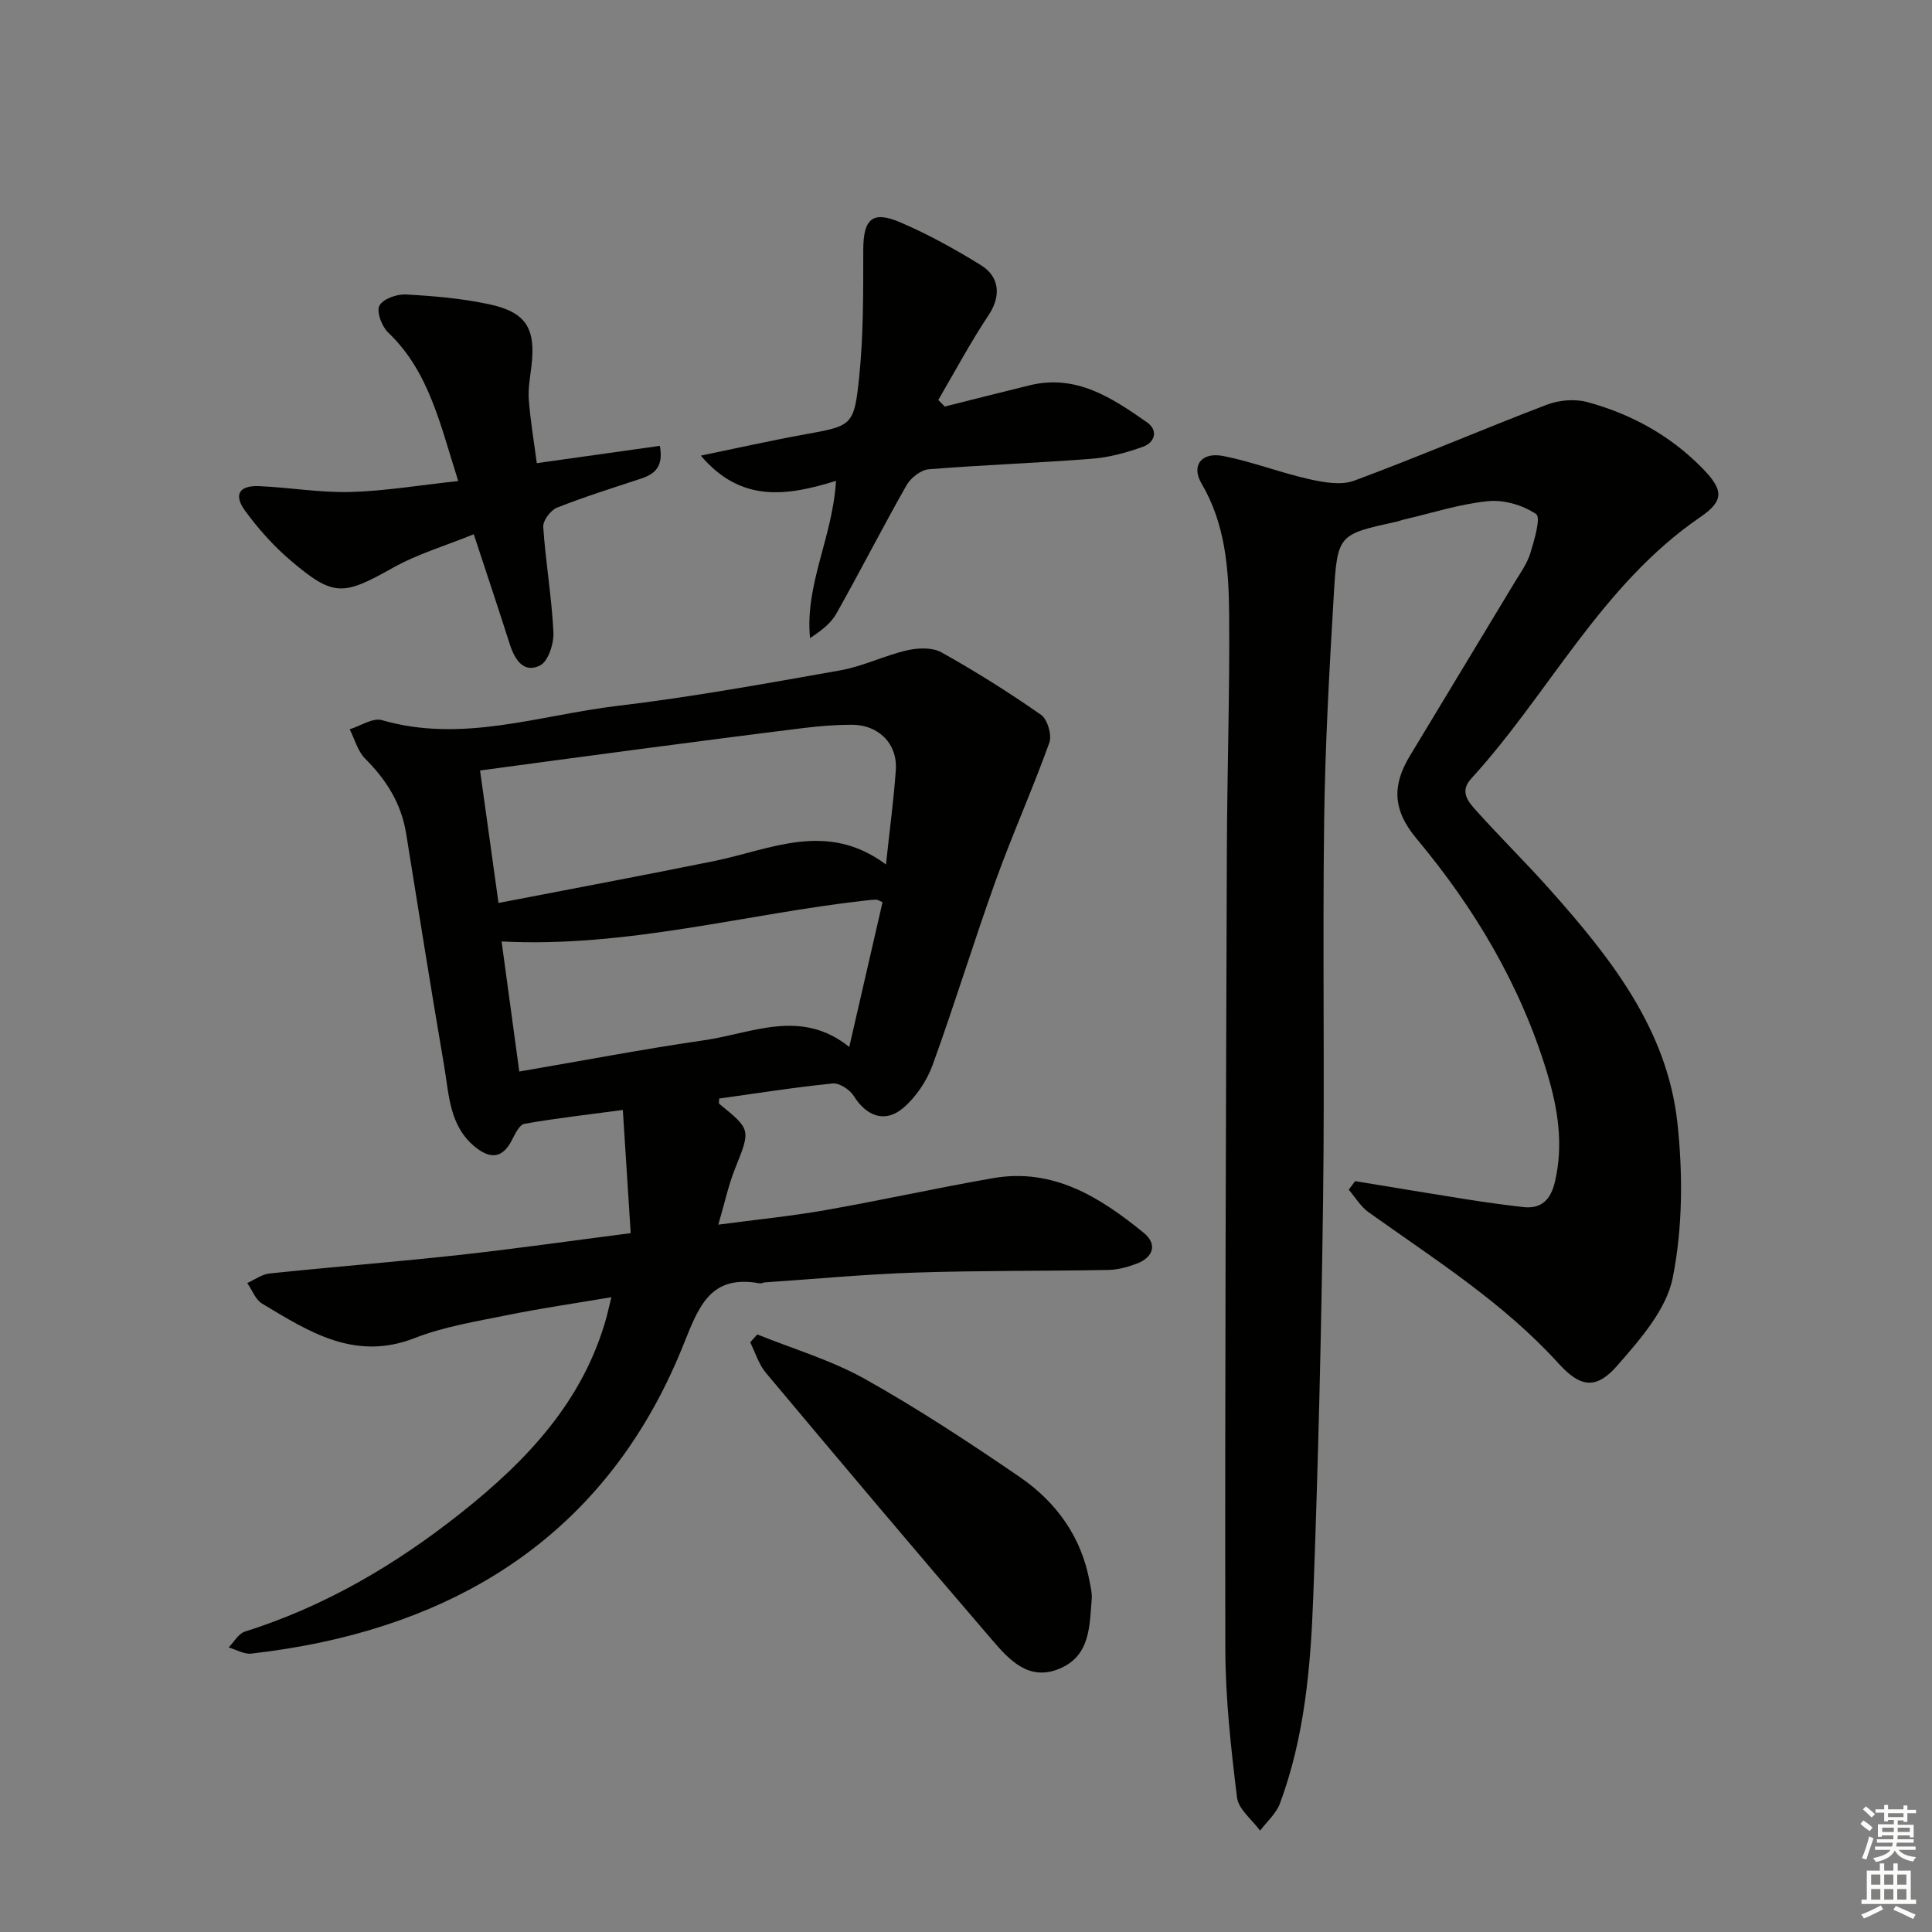 <svg enable-background="new 0 0 400 400" viewBox="0 0 400 400" xmlns="http://www.w3.org/2000/svg"><rect x="0" y="0" width="400" height="400" fill="#808080" stroke="none"/><g fill="#010100"><path d="m280.57 244.54c7.65 1.26 15.29 2.54 22.95 3.75 3.93.62 7.88 1.17 11.83 1.62 3.85.44 5.73-1.6 6.58-5.23 1.82-7.73.62-15.16-1.63-22.59-5.49-18.13-15.02-34.11-27.04-48.48-4.99-5.97-5-11.08-1.38-17.08 7.21-11.96 14.45-23.9 21.66-35.87 1.2-1.99 2.63-3.96 3.3-6.13.83-2.7 2.21-7.39 1.21-8.08-2.72-1.86-6.67-3.02-9.96-2.69-5.9.59-11.66 2.47-17.48 3.82-.48.11-.95.31-1.44.42-12.05 2.64-12.28 2.62-13.02 15.09-.92 15.6-1.8 31.22-2 46.85-.34 26.16.12 52.32-.22 78.48-.36 27.45-1.02 54.91-2.04 82.34-.54 14.43-1.79 28.89-6.89 42.62-.78 2.1-2.71 3.77-4.11 5.64-1.66-2.28-4.48-4.42-4.78-6.87-1.25-10.21-2.4-20.51-2.42-30.79-.09-55.11.13-110.23.32-165.34.06-16.31.61-32.61.47-48.92-.08-9.29-.77-18.59-5.72-27-2.19-3.72-.01-6.59 4.55-5.68 5.97 1.18 11.73 3.43 17.68 4.77 3.03.68 6.65 1.34 9.38.33 13.39-4.97 26.52-10.62 39.86-15.72 2.54-.97 5.83-1.26 8.42-.55 9.11 2.47 17.27 6.97 23.9 13.79 4.28 4.4 4.45 6.62-.52 10.02-20.51 14.03-31.27 36.46-47.46 54.18-2.44 2.67-.56 4.77 1.01 6.53 5 5.58 10.35 10.83 15.33 16.43 12.5 14.04 24.24 28.82 26.37 48.22 1.16 10.6 1.11 21.75-.96 32.14-1.32 6.59-6.76 12.76-11.46 18.15-4.38 5.03-7.65 4.57-12.16-.4-11.43-12.6-25.68-21.58-39.35-31.33-1.64-1.17-2.76-3.09-4.11-4.67.46-.6.89-1.19 1.33-1.77z"/><path d="m126.58 268.57c-7.48 1.27-14.51 2.28-21.45 3.69-6.5 1.32-13.17 2.39-19.3 4.78-12.37 4.83-21.86-1.32-31.55-7.13-1.39-.83-2.08-2.82-3.09-4.27 1.53-.68 3.02-1.81 4.61-1.98 13.04-1.36 26.12-2.39 39.15-3.82 11.52-1.26 23.01-2.91 35.63-4.53-.53-8.24-1.05-16.41-1.63-25.5-7.13.95-13.79 1.7-20.37 2.86-1.05.19-1.96 2.13-2.62 3.42-2.01 3.91-4.61 3.82-7.64 1.33-5.32-4.36-5.35-10.82-6.37-16.78-2.75-16.01-5.28-32.06-7.87-48.1-1-6.18-4.09-11.08-8.47-15.46-1.55-1.55-2.17-4.03-3.21-6.09 2.24-.69 4.79-2.44 6.68-1.89 16.63 4.82 32.58-1.03 48.71-2.95 15.47-1.84 30.83-4.64 46.18-7.36 4.69-.83 9.12-3.06 13.79-4.14 2.27-.52 5.25-.65 7.15.41 7.08 3.95 13.97 8.29 20.63 12.94 1.33.93 2.28 4.18 1.72 5.75-3.45 9.61-7.65 18.96-11.11 28.57-4.55 12.65-8.47 25.53-13.06 38.17-1.19 3.28-3.41 6.59-6.04 8.86-3.77 3.25-7.65 1.78-10.28-2.43-.82-1.32-2.98-2.74-4.37-2.6-7.88.79-15.71 2.04-23.5 3.12 0 .51-.13.98.02 1.1 6.6 5.37 6.5 5.32 3.25 13.45-1.34 3.35-2.1 6.94-3.45 11.56 7.92-1.05 15.1-1.76 22.19-3.01 11.6-2.04 23.11-4.6 34.71-6.62 12.44-2.16 22.15 3.96 31.16 11.31 2.89 2.35 2.05 5.09-1.49 6.42-1.84.69-3.86 1.24-5.81 1.28-13.28.24-26.58.11-39.85.54-10.45.34-20.89 1.33-31.33 2.04-.33.02-.67.26-.97.2-10.24-1.88-12.61 4.66-15.82 12.67-13.58 33.95-39.2 53.97-74.74 61.59-4.86 1.04-9.8 1.83-14.74 2.39-1.49.17-3.12-.82-4.69-1.28 1.11-1.12 2.02-2.85 3.35-3.27 16.56-5.22 31.23-13.85 44.74-24.57 13.64-10.82 25.33-23.12 30.14-40.52.28-1.05.52-2.17 1.01-4.15zm56.85-89.59c.79-7.4 1.62-13.47 2.04-19.56.37-5.45-3.58-9.39-9.17-9.37-3.31.01-6.64.27-9.93.68-11.36 1.4-22.7 2.89-34.04 4.38-10.81 1.42-21.62 2.89-32.94 4.41 1.27 9.1 2.48 17.84 3.82 27.43 15.42-2.98 30.07-5.72 44.66-8.68 11.69-2.38 23.27-8.43 35.56.71zm-.71 7.81c-.67-.28-.97-.51-1.27-.52-.66-.01-1.32.07-1.98.14-25.03 2.77-49.58 9.84-75.62 8.51 1.19 8.79 2.41 17.71 3.66 26.93 13.18-2.26 25.73-4.66 38.36-6.49 9.88-1.43 19.96-6.64 29.96 1.4 2.4-10.46 4.65-20.24 6.89-29.97z"/><path d="m173.08 99.56c-10.14 3.14-19.67 4.6-27.98-5.23 7.58-1.56 14.41-3.1 21.29-4.35 10.01-1.82 10.45-1.7 11.5-11.98.89-8.69.83-17.49.84-26.24.01-6.41 1.85-8.23 7.71-5.71 5.76 2.47 11.31 5.55 16.65 8.85 4.06 2.5 4.06 6.64 1.62 10.29-3.78 5.68-7 11.73-10.45 17.62.45.45.89.91 1.34 1.36 5.88-1.47 11.75-2.98 17.64-4.41 9.61-2.33 17.02 2.63 24.25 7.69 2.36 1.66 1.63 4.15-.86 5.05-3.39 1.22-6.99 2.2-10.57 2.48-11.25.88-22.54 1.27-33.79 2.18-1.63.13-3.71 1.78-4.58 3.3-4.99 8.78-9.58 17.79-14.54 26.6-1.15 2.04-3.18 3.57-5.44 5.05-1.1-11.11 4.72-20.96 5.37-32.55z"/><path d="m94.87 99.59c-3.78-11.87-6.06-22.7-14.5-30.74-1.31-1.25-2.46-4.27-1.83-5.54.69-1.39 3.59-2.44 5.45-2.34 5.77.3 11.59.81 17.23 2.01 7.73 1.64 9.73 5 8.81 12.81-.27 2.3-.72 4.65-.55 6.93.32 4.26 1.04 8.5 1.66 13.17 8.73-1.23 17.11-2.4 25.48-3.58.8 4.44-1.15 5.87-3.96 6.8-5.81 1.92-11.67 3.75-17.35 6-1.31.52-2.92 2.67-2.84 3.97.49 7.28 1.75 14.51 2.11 21.79.12 2.34-1.06 6.06-2.77 6.91-3.38 1.69-5.24-1.2-6.26-4.39-2.36-7.39-4.82-14.75-7.46-22.78-5.9 2.4-11.67 4.09-16.77 6.96-10.29 5.78-12.25 6.06-21.19-1.56-3.5-2.98-6.65-6.52-9.37-10.24-2.47-3.36-1.24-5.31 2.95-5.12 6.3.28 12.61 1.38 18.89 1.21 7.21-.21 14.39-1.42 22.27-2.27z"/><path d="m156.79 276.28c7.46 3.02 15.31 5.32 22.28 9.22 11 6.16 21.57 13.13 31.99 20.25 7.63 5.22 12.87 12.45 14.56 21.83.21 1.14.5 2.31.41 3.44-.45 5.63-.29 11.79-6.66 14.46-6.42 2.69-10.48-1.9-14.01-6-15.74-18.29-31.29-36.76-46.8-55.26-1.48-1.77-2.18-4.19-3.24-6.31.49-.53.98-1.08 1.47-1.63z"/></g><path d="m385.2 377.6.6-.7c.6.4 1.3.9 1.9 1.5l-.6.7c-.8-.5-1.4-1-1.9-1.5zm.3 7.1c.6-1.4 1.1-2.9 1.5-4.5.3.1.6.3.9.4-.5 1.4-1 2.9-1.5 4.4zm.2-10.1.6-.6c.7.5 1.3 1.1 1.9 1.6l-.7.7c-.6-.6-1.2-1.2-1.8-1.7zm8.4-.8h.8v.9h1.8v.7h-1.8v1.8h-.8v-.3h-1.2v.9h3.3v2.6h-.8v-.4h-2.5c0 .3 0 .6-.1.8h3.4v.7h-3.5c0 .3-.1.6-.1.8h4v.7h-3.5c.7.9 1.9 1.3 3.6 1.5-.2.2-.4.5-.6.9-1.9-.3-3.2-1.1-3.8-2.3-.5 1.1-1.8 2-3.9 2.4-.2-.3-.4-.5-.6-.8 1.9-.4 3.1-.9 3.6-1.7h-3.2v-.7h3.5c.1-.2.1-.5.2-.8h-3.3v-.7h3.4c0-.2 0-.5 0-.8h-2.4v.3h-.8v-2.6h3.3v-.9h-1.2v.3h-.8v-1.8h-1.8v-.7h1.8v-.9h.8v.9h3.2zm-4.4 5.5h2.4c0-.3 0-.6 0-.9h-2.4zm1.2-3.1h3.2v-.8h-3.2zm4.4 2.2h-2.4v.9h2.5v-.9z" fill="#fbfcfa"/><path d="m389.2 385.8h.9v1.5h1.9v-1.5h.9v1.5h2.7v6h1.1v.9h-11.3v-.9h1.1v-6h2.7zm.2 8.7.5.8c-1.2.6-2.5 1.3-4 1.9-.2-.3-.3-.6-.6-.8 1.6-.6 3-1.3 4.1-1.9zm-2-4.3h1.9v-2.1h-1.9zm0 3.1h1.9v-2.2h-1.9zm2.7-3.1h1.9v-2.1h-1.9zm0 3.1h1.9v-2.2h-1.9zm2.4 1.3c1.4.6 2.7 1.2 4.1 1.8l-.5.9c-1.5-.7-2.8-1.4-4.1-1.9zm2.2-6.5h-1.9v2.1h1.9zm-1.9 5.2h1.9v-2.2h-1.9z" fill="#fbfcfa"/></svg>